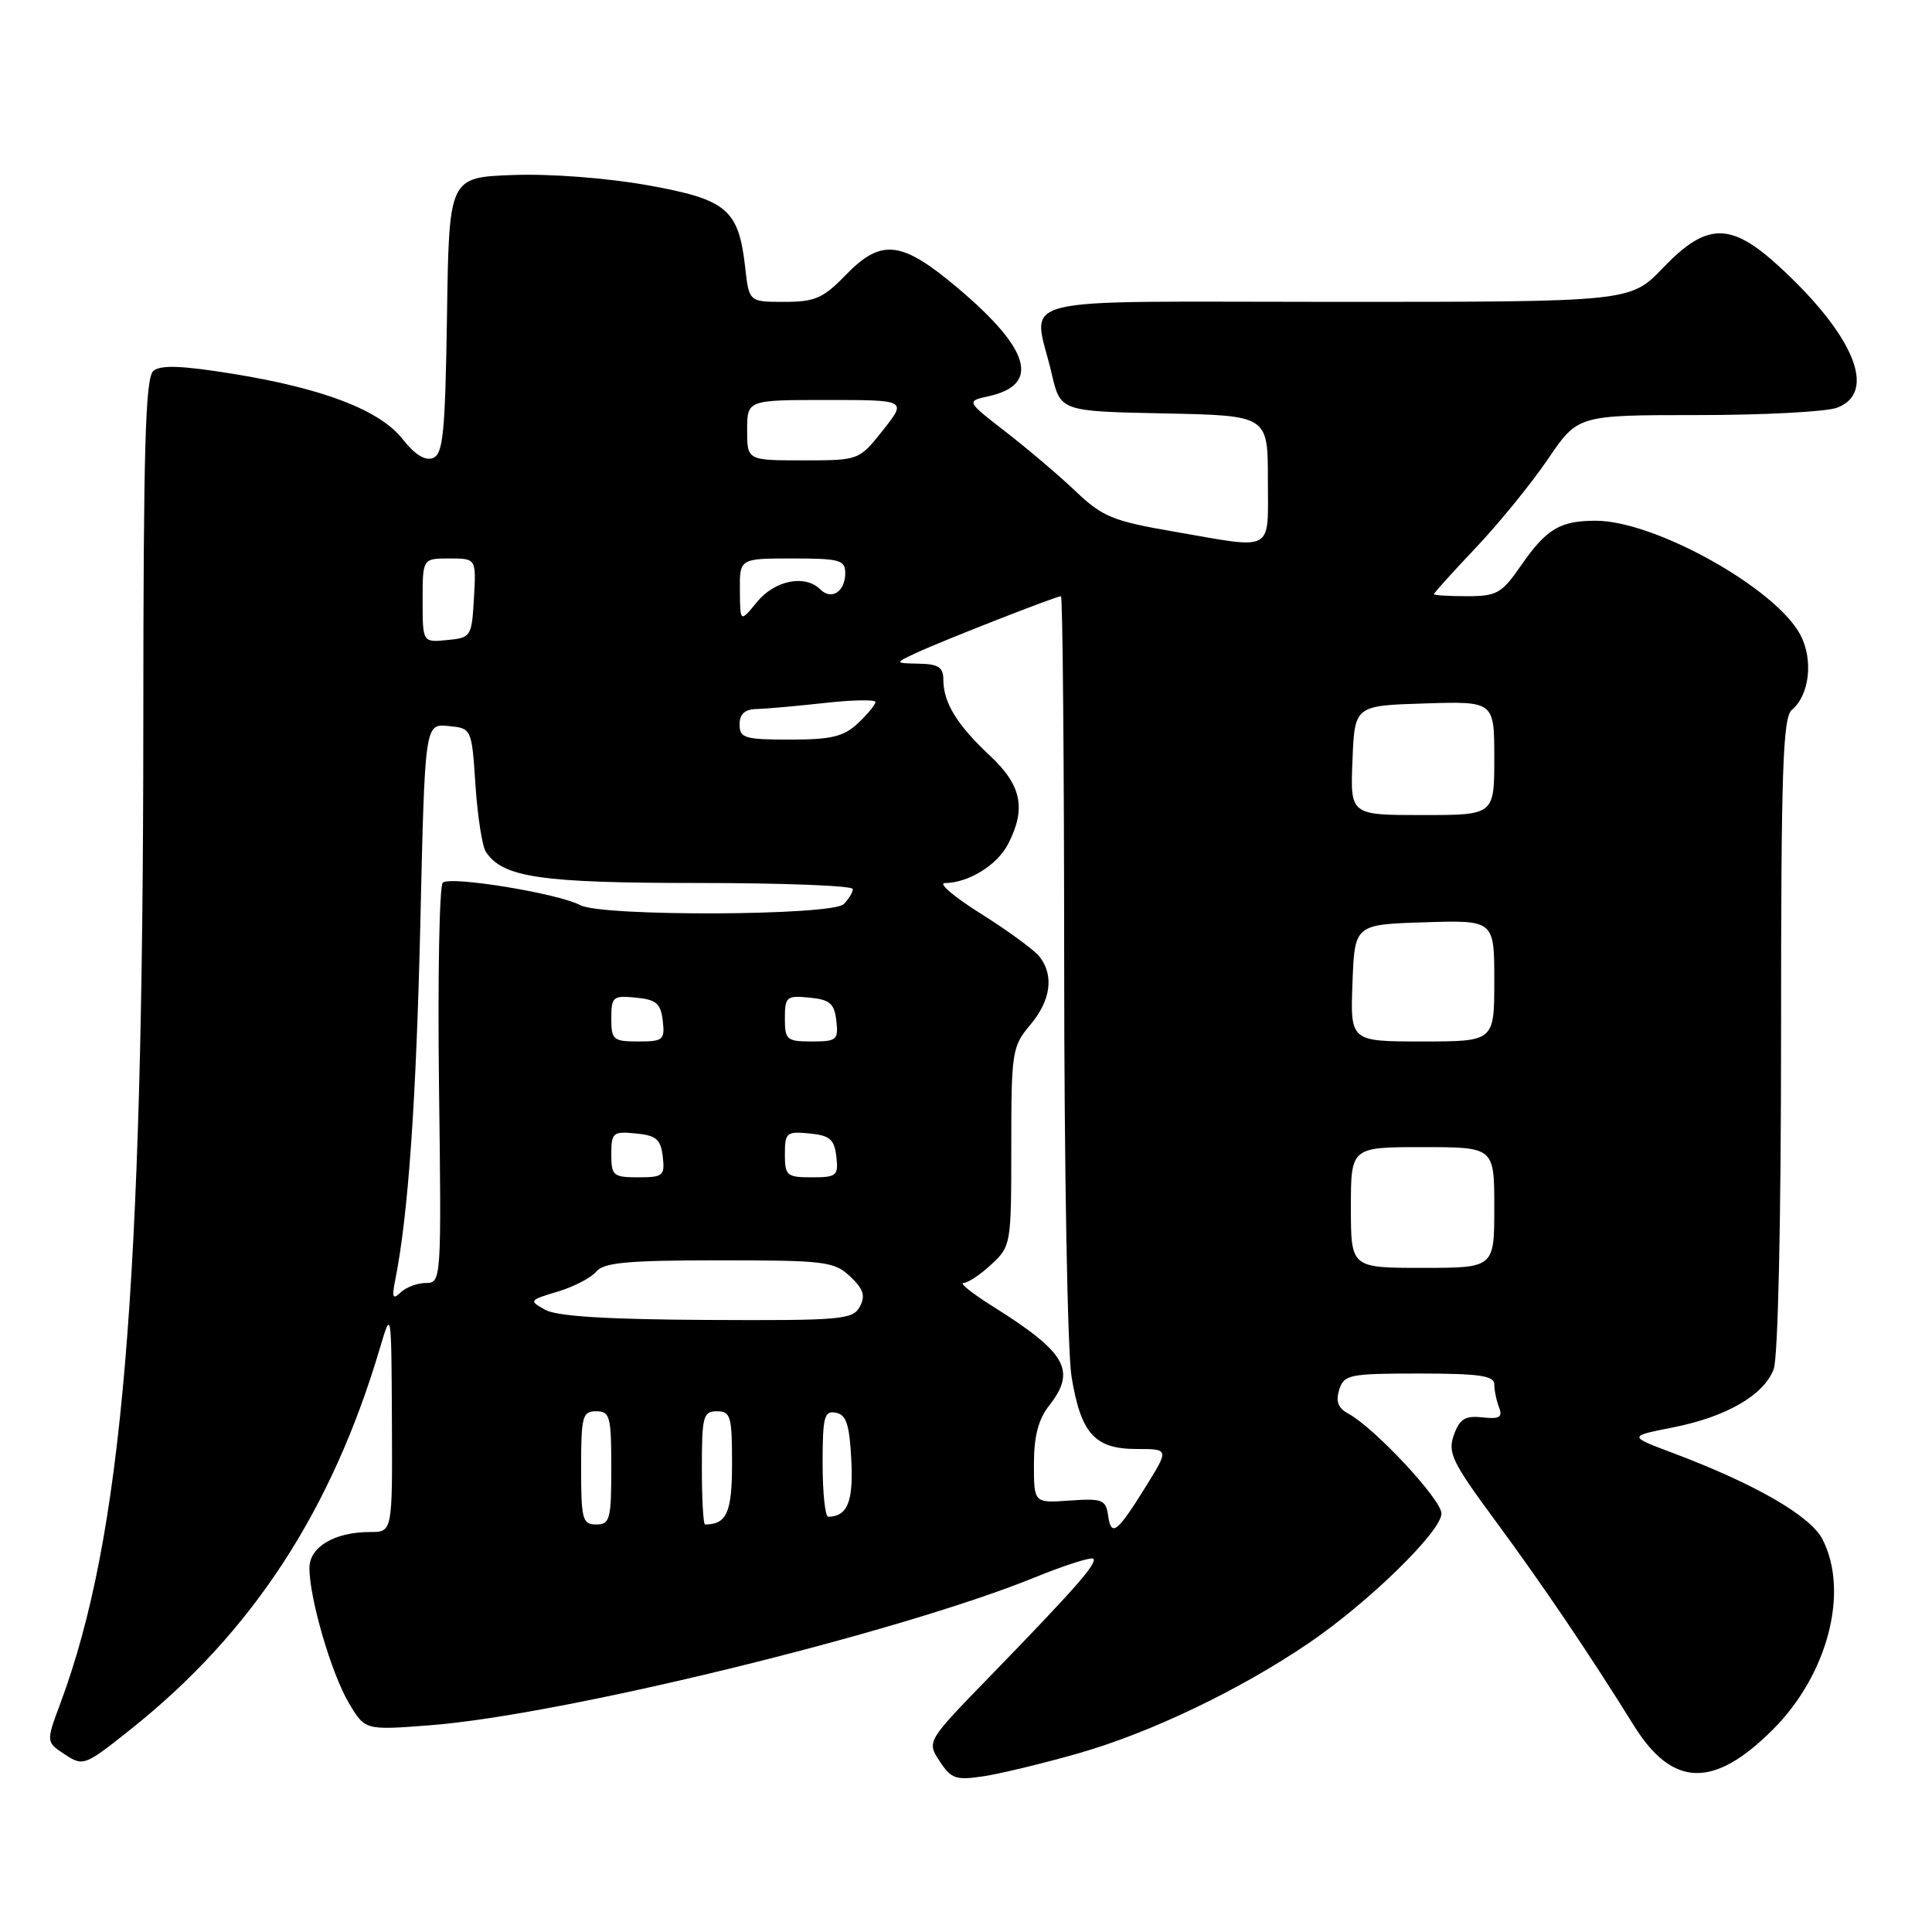<?xml version="1.0" encoding="UTF-8" standalone="no"?>
<!DOCTYPE svg PUBLIC "-//W3C//DTD SVG 1.1//EN" "http://www.w3.org/Graphics/SVG/1.1/DTD/svg11.dtd" >
<svg xmlns="http://www.w3.org/2000/svg" xmlns:xlink="http://www.w3.org/1999/xlink" version="1.1" viewBox="0 0 256 256">
 <g >
 <path fill="currentColor"
d=" M 142.95 232.31 C 152.43 229.60 164.26 223.94 173.39 217.74 C 181.33 212.34 191.00 202.91 191.00 200.55 C 191.00 198.69 182.13 189.19 178.64 187.30 C 177.30 186.58 176.97 185.68 177.45 184.15 C 178.09 182.14 178.79 182.00 188.07 182.00 C 195.98 182.00 198.00 182.29 198.00 183.42 C 198.00 184.20 198.28 185.57 198.63 186.48 C 199.14 187.79 198.70 188.06 196.43 187.81 C 194.14 187.56 193.41 188.01 192.65 190.13 C 191.80 192.47 192.41 193.74 198.10 201.45 C 204.38 209.97 210.55 219.08 216.50 228.65 C 221.61 236.86 227.08 237.02 234.92 229.17 C 242.20 221.89 245.06 210.89 241.48 203.95 C 239.87 200.84 232.52 196.61 221.64 192.52 C 215.76 190.31 215.76 190.31 221.63 189.15 C 228.74 187.75 233.71 184.88 235.02 181.43 C 235.60 179.92 236.00 161.80 236.00 137.06 C 236.00 101.94 236.23 95.05 237.44 94.05 C 239.75 92.13 240.30 87.48 238.59 84.18 C 235.40 78.00 219.30 69.00 211.45 69.00 C 206.71 69.00 204.91 70.08 201.54 74.94 C 198.98 78.64 198.34 79.00 194.36 79.00 C 191.96 79.00 190.00 78.88 190.00 78.73 C 190.00 78.57 192.51 75.79 195.59 72.54 C 198.66 69.29 202.95 64.02 205.12 60.82 C 209.07 55.00 209.07 55.00 224.97 55.00 C 233.72 55.00 242.02 54.56 243.43 54.02 C 248.80 51.99 245.67 44.41 235.68 35.25 C 229.31 29.41 226.13 29.46 220.35 35.50 C 216.03 40.00 216.03 40.00 177.02 40.00 C 132.62 40.00 136.90 38.92 139.35 49.50 C 140.51 54.50 140.51 54.50 154.26 54.78 C 168.00 55.06 168.00 55.06 168.00 63.53 C 168.00 73.35 169.03 72.78 155.50 70.43 C 147.44 69.04 146.08 68.48 142.50 65.07 C 140.30 62.98 136.14 59.45 133.26 57.22 C 128.02 53.16 128.02 53.16 131.00 52.50 C 137.86 50.99 136.54 46.31 127.00 38.24 C 119.44 31.85 116.81 31.54 112.00 36.50 C 109.08 39.52 107.96 40.00 103.93 40.00 C 99.26 40.00 99.26 40.00 98.75 35.51 C 97.88 27.72 96.35 26.43 85.79 24.54 C 80.39 23.58 72.94 23.01 68.00 23.19 C 59.50 23.50 59.50 23.50 59.23 41.79 C 58.99 57.40 58.72 60.17 57.37 60.69 C 56.33 61.09 54.95 60.23 53.37 58.21 C 50.35 54.35 42.87 51.47 30.78 49.52 C 24.10 48.44 21.30 48.34 20.33 49.14 C 19.26 50.03 19.00 59.18 18.99 95.87 C 18.97 170.94 16.21 203.65 8.01 225.67 C 6.09 230.83 6.09 230.83 8.59 232.47 C 11.03 234.07 11.23 233.99 17.32 229.14 C 33.42 216.33 43.98 200.15 50.38 178.50 C 51.85 173.53 51.86 173.60 51.93 188.25 C 52.00 203.00 52.00 203.00 49.05 203.00 C 44.33 203.00 41.00 204.97 41.00 207.77 C 41.00 211.78 43.89 221.70 46.20 225.61 C 48.36 229.27 48.36 229.27 56.93 228.61 C 74.42 227.28 119.06 216.37 137.15 209.00 C 141.13 207.38 144.61 206.28 144.87 206.54 C 145.44 207.11 142.47 210.49 131.17 222.13 C 122.79 230.75 122.79 230.75 124.51 233.37 C 126.04 235.71 126.66 235.92 130.36 235.36 C 132.64 235.01 138.30 233.64 142.95 232.31 Z  M 146.82 200.76 C 146.53 198.72 146.04 198.53 141.75 198.83 C 137.00 199.17 137.00 199.17 137.00 193.99 C 137.00 190.33 137.59 188.07 139.00 186.27 C 142.67 181.61 141.33 179.24 131.55 173.10 C 128.83 171.40 127.08 170.00 127.66 170.00 C 128.24 170.00 129.90 168.90 131.35 167.55 C 133.96 165.14 134.00 164.88 134.00 151.94 C 134.00 139.37 134.11 138.66 136.50 135.82 C 139.24 132.57 139.69 129.27 137.75 126.77 C 137.06 125.89 133.57 123.33 130.00 121.09 C 126.42 118.85 124.27 117.01 125.20 117.01 C 128.32 116.99 132.13 114.64 133.57 111.85 C 136.01 107.14 135.37 104.04 131.14 100.10 C 126.81 96.05 125.00 93.10 125.00 90.07 C 125.00 88.41 124.35 87.99 121.75 87.94 C 118.50 87.87 118.50 87.87 121.50 86.47 C 124.91 84.89 139.93 79.00 140.58 79.00 C 140.81 79.00 141.00 100.94 141.01 127.75 C 141.01 154.56 141.45 179.15 141.98 182.39 C 143.22 189.96 145.05 192.00 150.61 192.00 C 154.92 192.00 154.92 192.00 151.78 197.05 C 147.98 203.15 147.24 203.71 146.82 200.76 Z  M 77.00 194.50 C 77.00 187.67 77.18 187.00 79.00 187.00 C 80.82 187.00 81.00 187.67 81.00 194.50 C 81.00 201.33 80.82 202.00 79.00 202.00 C 77.18 202.00 77.00 201.33 77.00 194.50 Z  M 93.00 194.50 C 93.00 187.67 93.18 187.00 95.00 187.00 C 96.81 187.00 97.00 187.67 97.00 193.89 C 97.00 200.41 96.30 202.00 93.42 202.00 C 93.19 202.00 93.00 198.62 93.00 194.50 Z  M 109.00 193.93 C 109.00 187.73 109.22 186.89 110.75 187.19 C 112.14 187.45 112.56 188.74 112.80 193.42 C 113.09 198.98 112.30 200.93 109.75 200.98 C 109.34 200.99 109.00 197.82 109.00 193.93 Z  M 72.25 173.56 C 70.07 172.35 70.11 172.28 73.88 171.15 C 76.02 170.51 78.32 169.32 79.00 168.50 C 80.00 167.29 83.16 167.00 95.31 167.00 C 109.32 167.00 110.53 167.15 112.65 169.14 C 114.42 170.81 114.70 171.68 113.93 173.14 C 113.00 174.86 111.49 174.99 93.71 174.90 C 80.43 174.83 73.81 174.42 72.25 173.56 Z  M 52.39 169.50 C 54.10 160.91 55.15 145.86 55.70 122.20 C 56.30 95.90 56.30 95.90 59.40 96.20 C 62.50 96.50 62.50 96.50 63.00 104.00 C 63.27 108.12 63.89 112.11 64.37 112.85 C 66.57 116.26 71.60 117.00 92.47 117.00 C 103.76 117.00 113.00 117.36 113.00 117.80 C 113.00 118.24 112.46 119.14 111.80 119.80 C 110.25 121.35 79.75 121.47 76.89 119.94 C 73.98 118.38 59.64 116.04 58.67 116.96 C 58.22 117.40 57.99 129.51 58.17 143.88 C 58.50 169.65 58.47 170.00 56.45 170.00 C 55.32 170.00 53.81 170.56 53.09 171.25 C 52.03 172.27 51.90 171.95 52.39 169.50 Z  M 179.00 160.00 C 179.00 152.00 179.00 152.00 188.50 152.00 C 198.00 152.00 198.00 152.00 198.00 160.00 C 198.00 168.00 198.00 168.00 188.50 168.00 C 179.00 168.00 179.00 168.00 179.00 160.00 Z  M 81.00 152.94 C 81.00 150.08 81.22 149.89 84.25 150.19 C 86.96 150.45 87.55 150.96 87.82 153.25 C 88.11 155.80 87.87 156.00 84.57 156.00 C 81.25 156.00 81.00 155.78 81.00 152.94 Z  M 104.00 152.94 C 104.00 150.08 104.22 149.89 107.25 150.19 C 109.96 150.45 110.55 150.96 110.82 153.25 C 111.11 155.80 110.87 156.00 107.57 156.00 C 104.25 156.00 104.00 155.78 104.00 152.94 Z  M 81.00 134.94 C 81.00 132.08 81.22 131.89 84.25 132.19 C 86.96 132.45 87.55 132.96 87.82 135.25 C 88.11 137.80 87.87 138.00 84.57 138.00 C 81.25 138.00 81.00 137.78 81.00 134.94 Z  M 104.00 134.94 C 104.00 132.08 104.22 131.89 107.25 132.19 C 109.96 132.45 110.55 132.96 110.82 135.25 C 111.11 137.80 110.87 138.00 107.57 138.00 C 104.25 138.00 104.00 137.78 104.00 134.94 Z  M 179.21 130.25 C 179.50 122.50 179.50 122.50 188.75 122.21 C 198.00 121.92 198.00 121.92 198.00 129.96 C 198.00 138.00 198.00 138.00 188.46 138.00 C 178.92 138.00 178.92 138.00 179.21 130.25 Z  M 179.21 100.75 C 179.50 93.50 179.50 93.50 188.75 93.21 C 198.00 92.92 198.00 92.92 198.00 100.46 C 198.00 108.00 198.00 108.00 188.46 108.00 C 178.91 108.00 178.91 108.00 179.21 100.75 Z  M 98.00 96.00 C 98.00 94.61 98.68 93.98 100.25 93.95 C 101.49 93.92 105.54 93.56 109.25 93.15 C 112.96 92.73 116.00 92.68 116.00 93.02 C 116.00 93.37 114.96 94.63 113.69 95.83 C 111.79 97.61 110.17 98.00 104.69 98.00 C 98.67 98.00 98.00 97.80 98.00 96.00 Z  M 56.00 79.56 C 56.00 74.00 56.00 74.00 59.55 74.00 C 63.10 74.00 63.10 74.00 62.80 79.25 C 62.51 84.37 62.42 84.51 59.25 84.81 C 56.00 85.13 56.00 85.13 56.00 79.56 Z  M 98.04 78.25 C 98.00 74.00 98.00 74.00 105.00 74.00 C 111.26 74.00 112.00 74.20 112.00 75.94 C 112.00 78.38 110.18 79.58 108.71 78.11 C 106.69 76.09 102.68 76.88 100.32 79.75 C 98.07 82.50 98.07 82.50 98.04 78.25 Z  M 99.00 57.00 C 99.00 53.00 99.00 53.00 109.58 53.00 C 120.17 53.00 120.17 53.00 117.00 57.00 C 113.83 61.00 113.83 61.00 106.42 61.00 C 99.00 61.00 99.00 61.00 99.00 57.00 Z "/>
</g>
</svg>